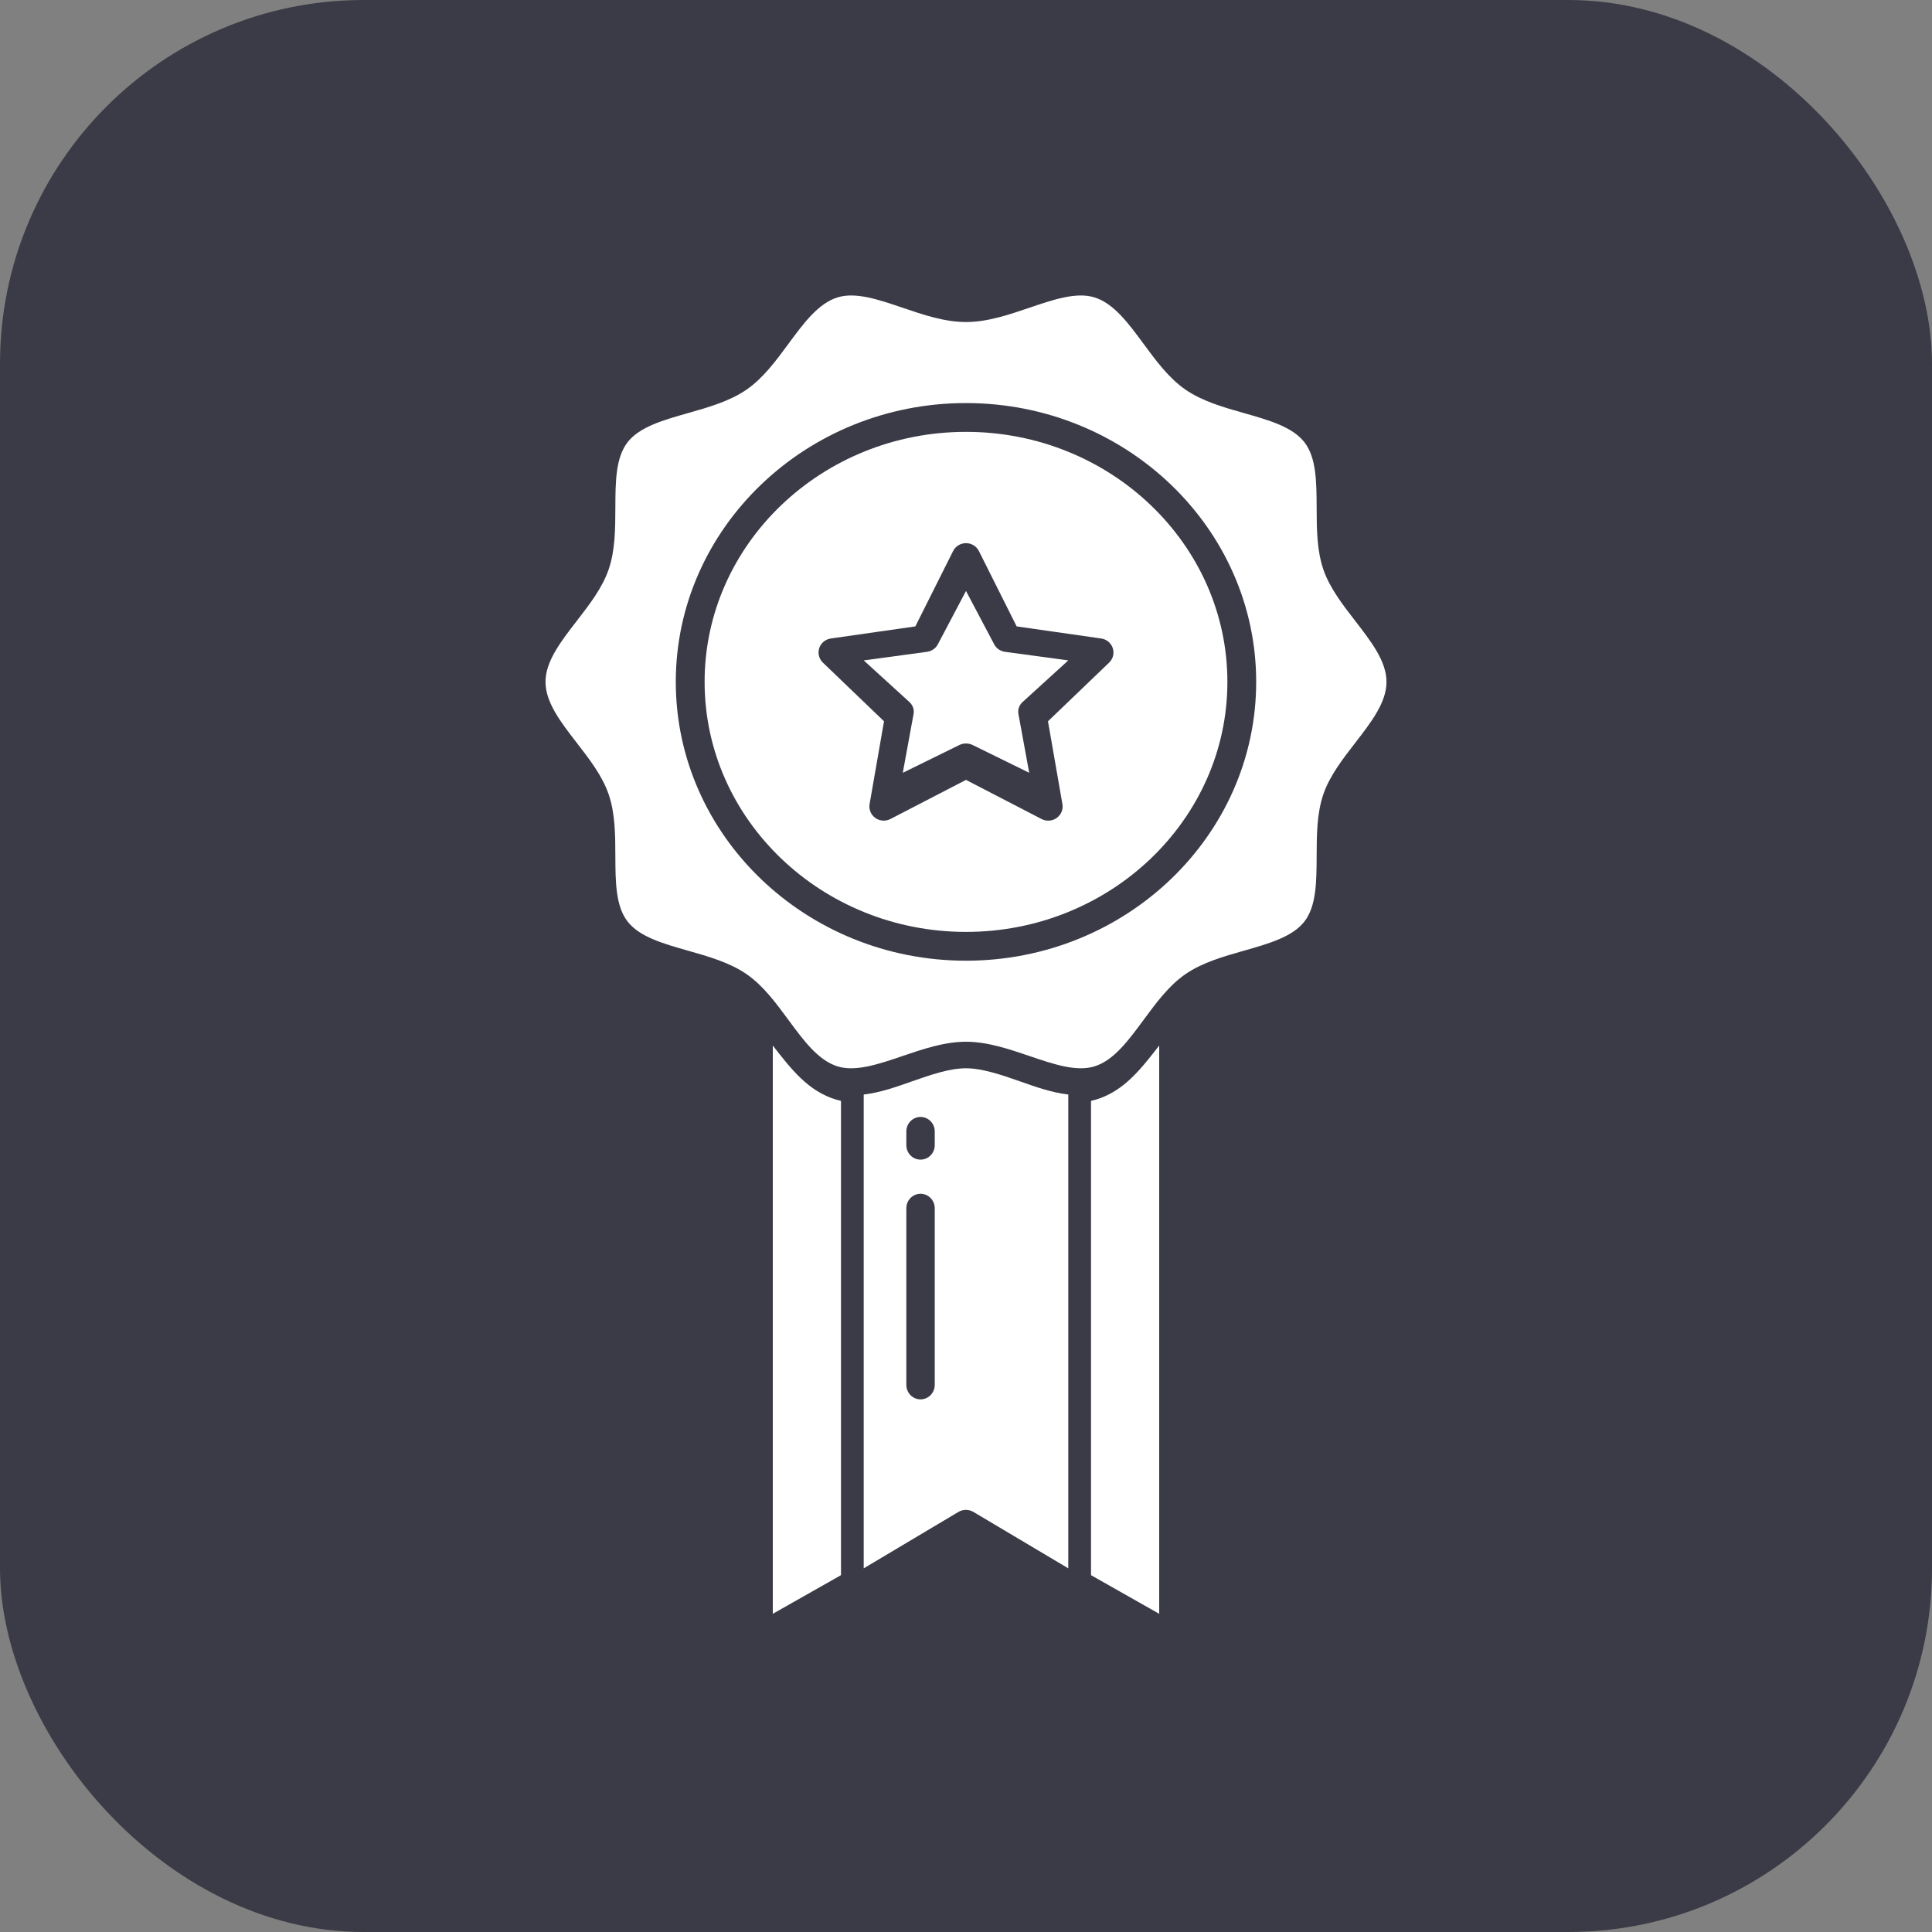 <svg width="85" height="85" viewBox="0 0 85 85" fill="none" xmlns="http://www.w3.org/2000/svg">
<rect x="0" y="0" width="85" height="85" fill="#808080" stroke="none"/>
<rect width="85" height="85" rx="16" fill="#3B3B47"/>
<path d="M40.194 31.411L39.719 34L42.206 32.778C42.297 32.733 42.398 32.71 42.5 32.71C42.602 32.71 42.703 32.733 42.794 32.778L45.281 33.999L44.806 31.411C44.789 31.316 44.796 31.22 44.828 31.128C44.86 31.037 44.915 30.955 44.988 30.888L47 29.055L44.22 28.678C44.119 28.664 44.022 28.628 43.939 28.571C43.856 28.515 43.789 28.441 43.744 28.355L42.5 26L41.257 28.355C41.211 28.441 41.144 28.515 41.061 28.571C40.978 28.628 40.882 28.664 40.78 28.678L38 29.055L40.012 30.888C40.085 30.955 40.14 31.038 40.172 31.129C40.204 31.22 40.211 31.317 40.194 31.411V31.411Z" fill="white"/>
<path d="M27.073 22.347C27.07 23.265 27.067 24.214 26.777 25.057C26.5 25.865 25.931 26.6 25.382 27.31C24.671 28.229 24 29.096 24 30C24 30.904 24.671 31.771 25.382 32.69C25.932 33.4 26.5 34.135 26.777 34.943C27.067 35.786 27.07 36.735 27.073 37.653C27.078 38.785 27.082 39.855 27.606 40.536C28.13 41.218 29.169 41.513 30.27 41.826C31.171 42.082 32.102 42.346 32.845 42.858C33.573 43.359 34.136 44.123 34.68 44.862C35.359 45.784 36.002 46.656 36.854 46.918C37.647 47.161 38.65 46.821 39.712 46.459C40.62 46.151 41.558 45.832 42.5 45.832C43.442 45.832 44.38 46.151 45.288 46.459C46.35 46.821 47.353 47.161 48.146 46.918C48.999 46.656 49.641 45.784 50.32 44.862C50.865 44.123 51.427 43.359 52.155 42.858C52.898 42.346 53.829 42.082 54.73 41.826C55.831 41.513 56.871 41.217 57.394 40.536C57.918 39.856 57.922 38.785 57.927 37.653C57.93 36.735 57.934 35.786 58.223 34.943C58.5 34.135 59.069 33.4 59.618 32.69C60.329 31.771 61 30.904 61 30C61 29.096 60.329 28.229 59.618 27.31C59.069 26.6 58.5 25.865 58.223 25.057C57.934 24.214 57.93 23.265 57.927 22.347C57.922 21.215 57.918 20.145 57.394 19.463C56.87 18.782 55.831 18.487 54.73 18.174C53.829 17.918 52.898 17.654 52.155 17.142C51.427 16.64 50.865 15.877 50.32 15.138C49.641 14.216 48.999 13.344 48.146 13.082C47.353 12.839 46.35 13.179 45.288 13.54C44.38 13.849 43.442 14.168 42.5 14.168C41.558 14.168 40.62 13.849 39.712 13.54C38.65 13.179 37.647 12.839 36.854 13.082C36.002 13.344 35.359 14.216 34.68 15.138C34.136 15.877 33.573 16.64 32.845 17.142C32.102 17.654 31.171 17.918 30.27 18.174C29.169 18.487 28.129 18.783 27.606 19.463C27.082 20.144 27.077 21.215 27.073 22.347V22.347ZM42.499 17.733C49.539 17.733 55.267 23.236 55.267 30C55.267 36.764 49.539 42.267 42.499 42.267C35.46 42.267 29.732 36.764 29.732 30C29.732 23.236 35.46 17.733 42.499 17.733Z" fill="white"/>
<path d="M48.197 48.384C48.118 48.407 48 48.426 48 48.443V69.3L51 71V46C50.217 47.001 49.454 48.016 48.197 48.384V48.384Z" fill="white"/>
<path d="M34 46V71L37 69.3V48.443C37 48.426 36.882 48.406 36.803 48.383C35.546 48.016 34.783 47.001 34 46Z" fill="white"/>
<path d="M47 48.154C46.25 48.066 45.559 47.816 44.858 47.57C44.058 47.29 43.216 47 42.494 47C41.772 47 40.939 47.29 40.139 47.57C39.438 47.816 38.75 48.066 38 48.155V69L42.171 66.516C42.27 66.459 42.383 66.428 42.497 66.428C42.611 66.428 42.724 66.459 42.823 66.516L47 69V48.154ZM41.125 60.93C41.125 61.099 41.059 61.26 40.942 61.38C40.825 61.499 40.666 61.566 40.5 61.566C40.334 61.566 40.175 61.499 40.058 61.38C39.941 61.26 39.875 61.099 39.875 60.93V53.157C39.875 52.988 39.941 52.827 40.058 52.708C40.175 52.588 40.334 52.521 40.5 52.521C40.666 52.521 40.825 52.588 40.942 52.708C41.059 52.827 41.125 52.988 41.125 53.157V60.93ZM41.125 50.384C41.125 50.553 41.059 50.714 40.942 50.833C40.825 50.952 40.666 51.019 40.5 51.019C40.334 51.019 40.175 50.952 40.058 50.833C39.941 50.714 39.875 50.553 39.875 50.384V49.777C39.875 49.608 39.941 49.447 40.058 49.328C40.175 49.208 40.334 49.141 40.5 49.141C40.666 49.141 40.825 49.208 40.942 49.328C41.059 49.447 41.125 49.608 41.125 49.777V50.384Z" fill="white"/>
<path d="M42.5 41C48.841 41 54 36.066 54 30C54 23.934 48.841 19 42.5 19C36.159 19 31 23.935 31 30C31 36.065 36.159 41 42.5 41ZM36.043 28.514C36.079 28.404 36.147 28.305 36.237 28.231C36.327 28.156 36.437 28.108 36.553 28.091L40.271 27.559L41.933 24.243C41.985 24.139 42.066 24.051 42.166 23.99C42.266 23.929 42.382 23.896 42.5 23.896C42.618 23.896 42.734 23.929 42.834 23.99C42.934 24.051 43.015 24.139 43.067 24.243L44.729 27.559L48.447 28.091C48.564 28.108 48.673 28.156 48.763 28.231C48.854 28.306 48.921 28.404 48.957 28.514C48.994 28.625 48.998 28.743 48.97 28.856C48.941 28.968 48.882 29.071 48.797 29.152L46.107 31.733L46.742 35.378C46.762 35.492 46.749 35.61 46.705 35.717C46.66 35.825 46.586 35.918 46.491 35.986C46.395 36.055 46.282 36.095 46.165 36.104C46.047 36.112 45.929 36.088 45.825 36.034L42.5 34.312L39.175 36.033C39.071 36.087 38.953 36.111 38.836 36.103C38.718 36.095 38.605 36.054 38.51 35.986C38.414 35.918 38.34 35.825 38.296 35.717C38.251 35.609 38.238 35.492 38.258 35.377L38.893 31.733L36.203 29.152C36.119 29.071 36.059 28.968 36.031 28.855C36.002 28.743 36.007 28.624 36.043 28.514V28.514Z" fill="white"/>
</svg>

